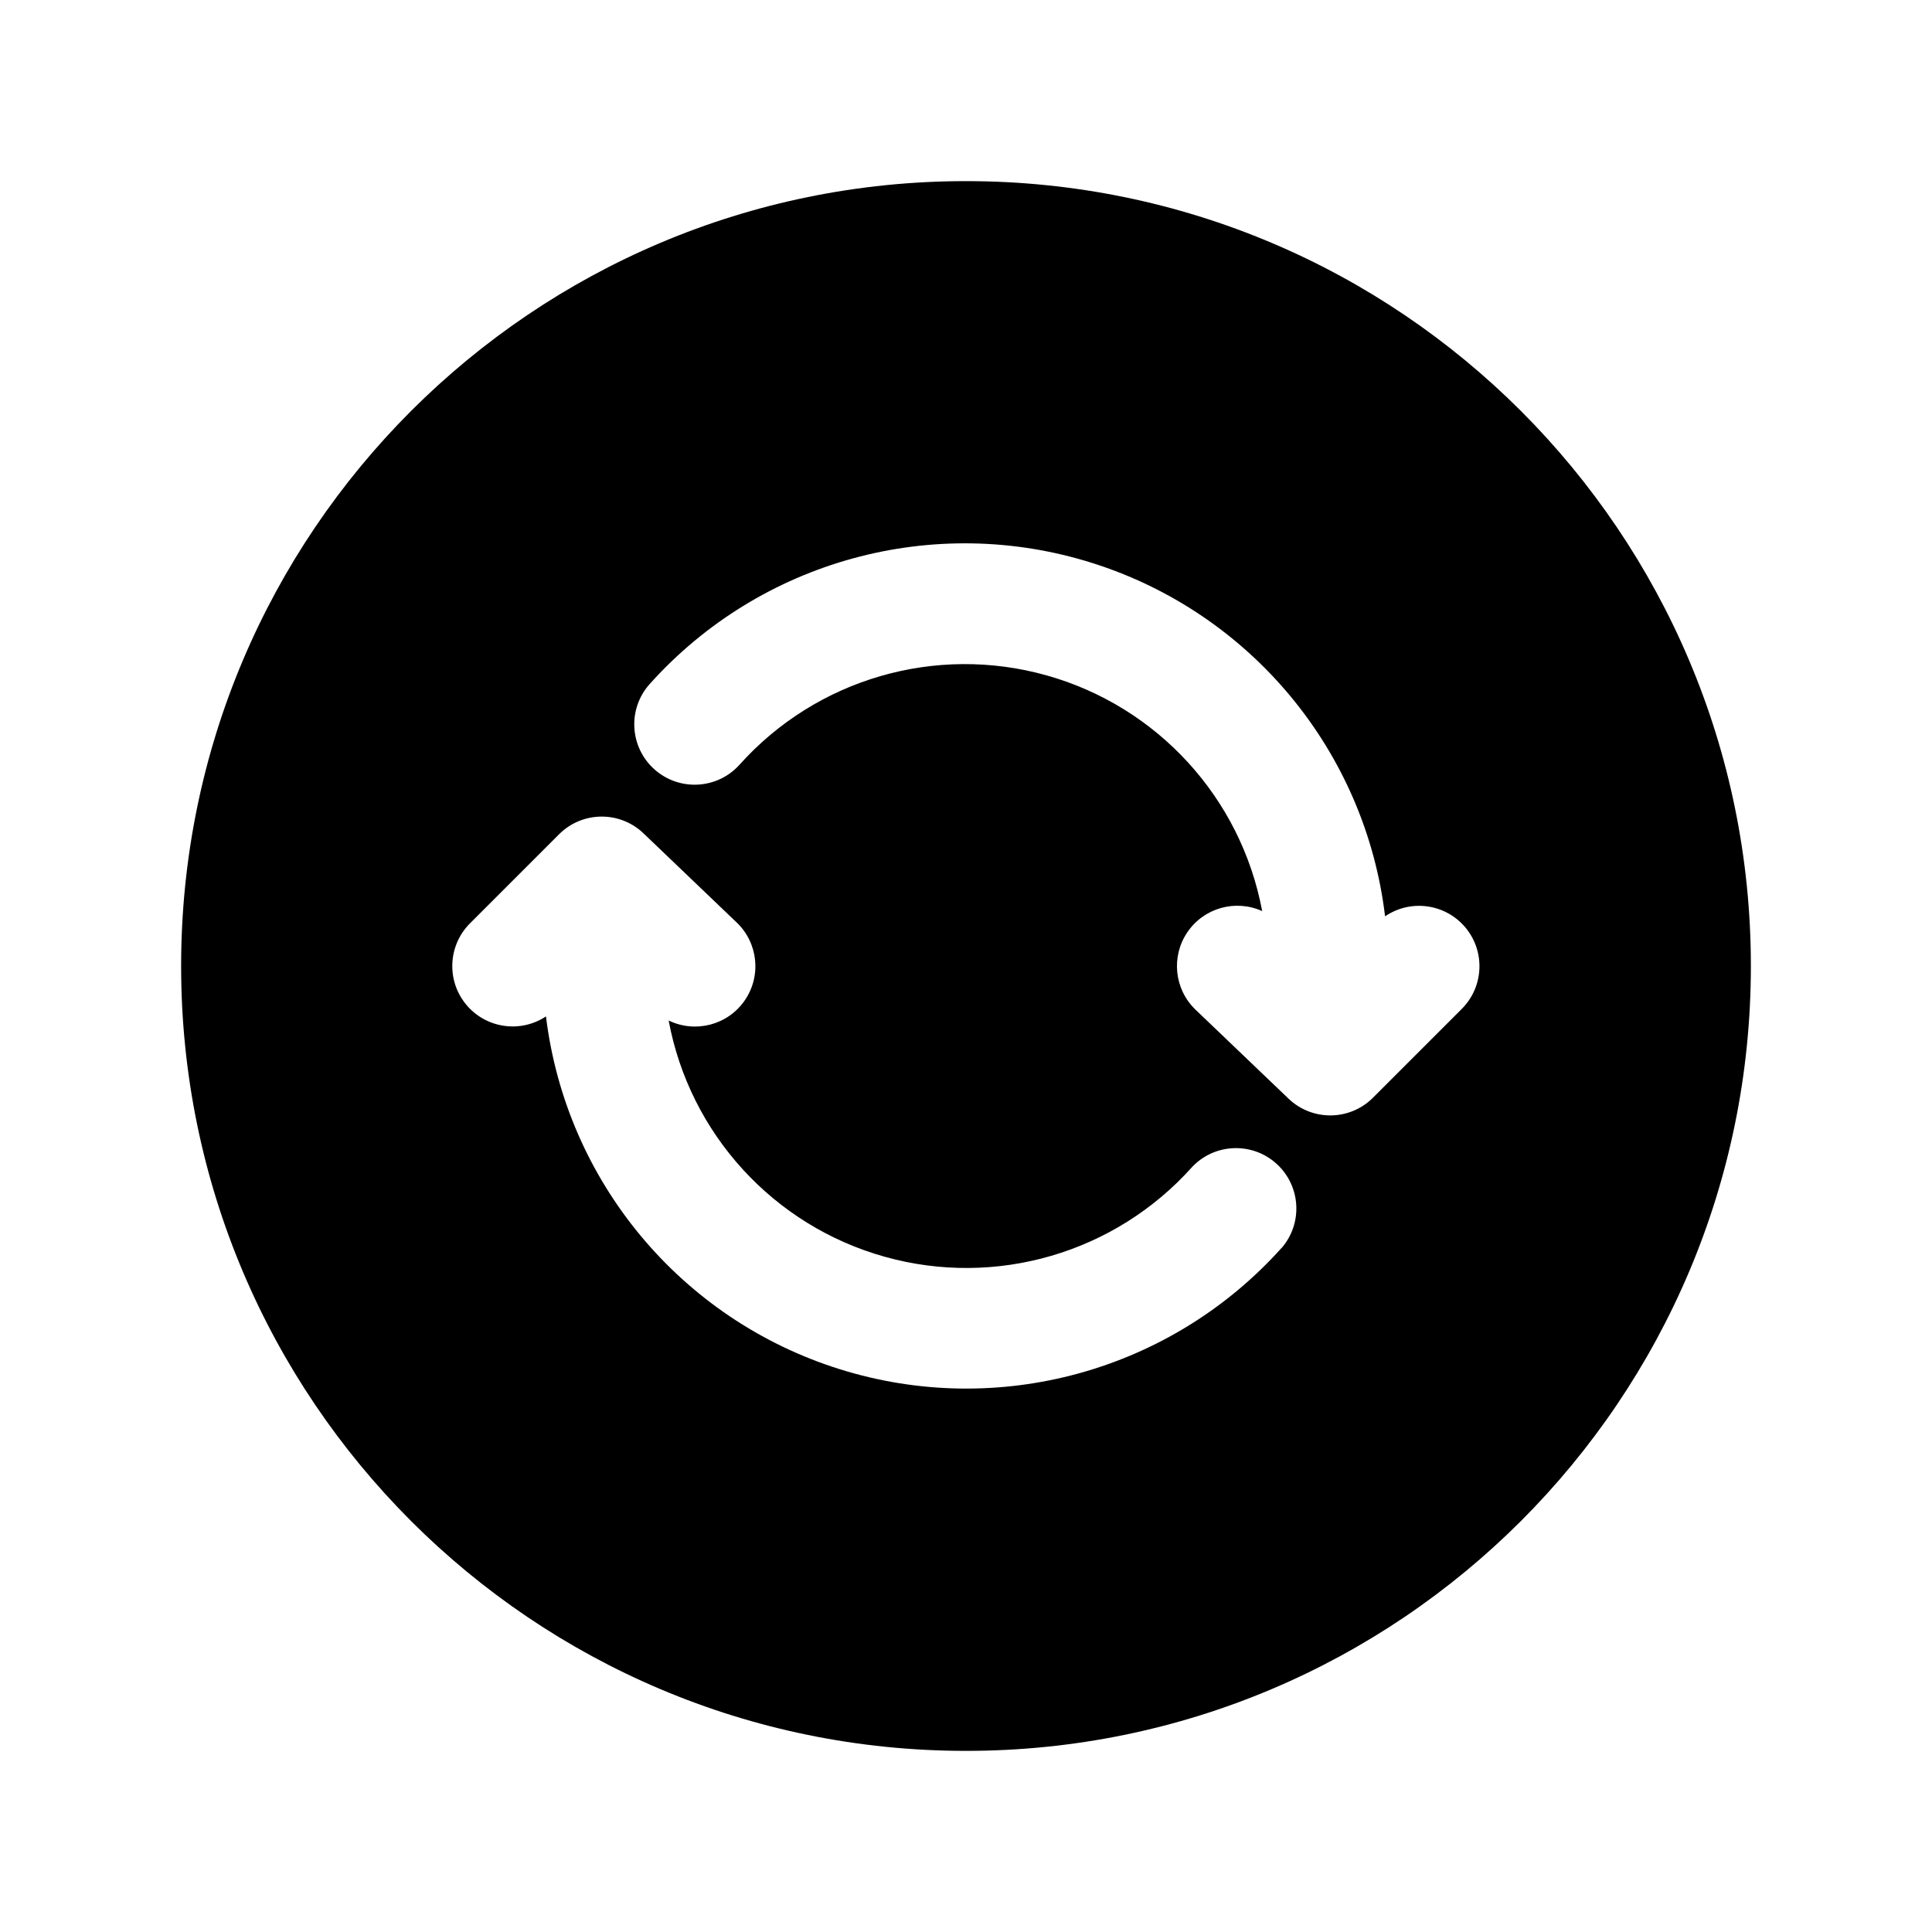 <?xml version="1.0" encoding="UTF-8" standalone="no"?>
<svg
   xmlns:dc="http://purl.org/dc/elements/1.1/"
   xmlns:cc="http://creativecommons.org/ns#"
   xmlns:rdf="http://www.w3.org/1999/02/22-rdf-syntax-ns#"
   xmlns:svg="http://www.w3.org/2000/svg"
   xmlns="http://www.w3.org/2000/svg"
   xmlns:sodipodi="http://sodipodi.sourceforge.net/DTD/sodipodi-0.dtd"
   xmlns:inkscape="http://www.inkscape.org/namespaces/inkscape"
   class="ionicon"
   viewBox="0 0 512 512"
   version="1.1"
   id="svg6"
   sodipodi:docname="sync-circle.svg"
   inkscape:version="1.0.2 (e86c8708, 2021-01-15)">
  <defs
     id="defs10" />
  <sodipodi:namedview
     pagecolor="#ffffff"
     bordercolor="#666666"
     borderopacity="1"
     objecttolerance="10"
     gridtolerance="10"
     guidetolerance="10"
     inkscape:pageopacity="0"
     inkscape:pageshadow="2"
     inkscape:window-width="689"
     inkscape:window-height="480"
     id="namedview8"
     showgrid="false"
     inkscape:zoom="1.3027344"
     inkscape:cx="256"
     inkscape:cy="256"
     inkscape:window-x="44"
     inkscape:window-y="25"
     inkscape:window-maximized="0"
     inkscape:current-layer="svg6" />
  <title
     id="title2">Sync Circle</title>
  <path
     style="color:#000000;font-style:normal;font-variant:normal;font-weight:normal;font-stretch:normal;font-size:medium;line-height:normal;font-family:sans-serif;font-variant-ligatures:normal;font-variant-position:normal;font-variant-caps:normal;font-variant-numeric:normal;font-variant-alternates:normal;font-variant-east-asian:normal;font-feature-settings:normal;font-variation-settings:normal;text-indent:0;text-align:start;text-decoration:none;text-decoration-line:none;text-decoration-style:solid;text-decoration-color:#000000;letter-spacing:normal;word-spacing:normal;text-transform:none;writing-mode:lr-tb;direction:ltr;text-orientation:mixed;dominant-baseline:auto;baseline-shift:baseline;text-anchor:start;white-space:normal;shape-padding:0;shape-margin:0;inline-size:0;clip-rule:nonzero;display:inline;overflow:visible;visibility:visible;isolation:auto;mix-blend-mode:normal;color-interpolation:sRGB;color-interpolation-filters:linearRGB;solid-color:#000000;solid-opacity:1;vector-effect:none;fill:#000000;fill-opacity:1;fill-rule:nonzero;stroke-width:1;stroke-linecap:butt;stroke-linejoin:miter;stroke-miterlimit:4;stroke-dasharray:none;stroke-dashoffset:0;stroke-opacity:1;color-rendering:auto;image-rendering:auto;shape-rendering:auto;text-rendering:auto;enable-background:accumulate;stop-color:#000000;stop-opacity:1;stroke:none;opacity:1"
     d="M 256,48 C 141.13,48 48,141.13 48,256 48,370.87 141.13,464 256,464 370.87,464 464,370.87 464,256 464,141.13 370.87,48 256,48 Z m 83.69,282.65 C 310.303,363.444 264.455,376.024 222.447,362.821 180.438,349.617 150.031,313.069 144.69,269.36 c -6.854,4.535 -16.03,3.14 -21.226,-3.228 -5.196,-6.368 -4.722,-15.637 1.096,-21.442 l 23.6,-23.6 c 6.15,-6.149 16.084,-6.26 22.37,-0.25 l 24.67,23.6 c 5.724,5.432 6.633,14.225 2.141,20.713 -4.492,6.488 -13.042,8.732 -20.141,5.287 5.591,30.083 27.802,54.369 57.267,62.616 29.465,8.248 61.057,-0.978 81.453,-23.786 5.967,-6.311 15.88,-6.709 22.334,-0.896 6.454,5.813 7.091,15.713 1.436,22.306 z m 47.76,-63.34 -23.6,23.6 c -6.15,6.149 -16.084,6.26 -22.37,0.25 l -24.67,-23.6 c -5.609,-5.399 -6.518,-14.052 -2.153,-20.499 4.365,-6.447 12.737,-8.815 19.833,-5.611 -5.605,-30.015 -27.773,-54.239 -57.174,-62.478 -29.401,-8.239 -60.929,0.938 -81.316,23.668 -5.901,6.578 -16.017,7.126 -22.595,1.225 -6.578,-5.901 -7.126,-16.017 -1.225,-22.595 29.411,-32.792 75.293,-45.335 117.297,-32.064 42.003,13.27 72.351,49.897 77.583,93.634 6.809,-4.642 16.03,-3.353 21.305,2.977 5.275,6.331 4.879,15.633 -0.915,21.493 z"
     id="path4" />
</svg>
